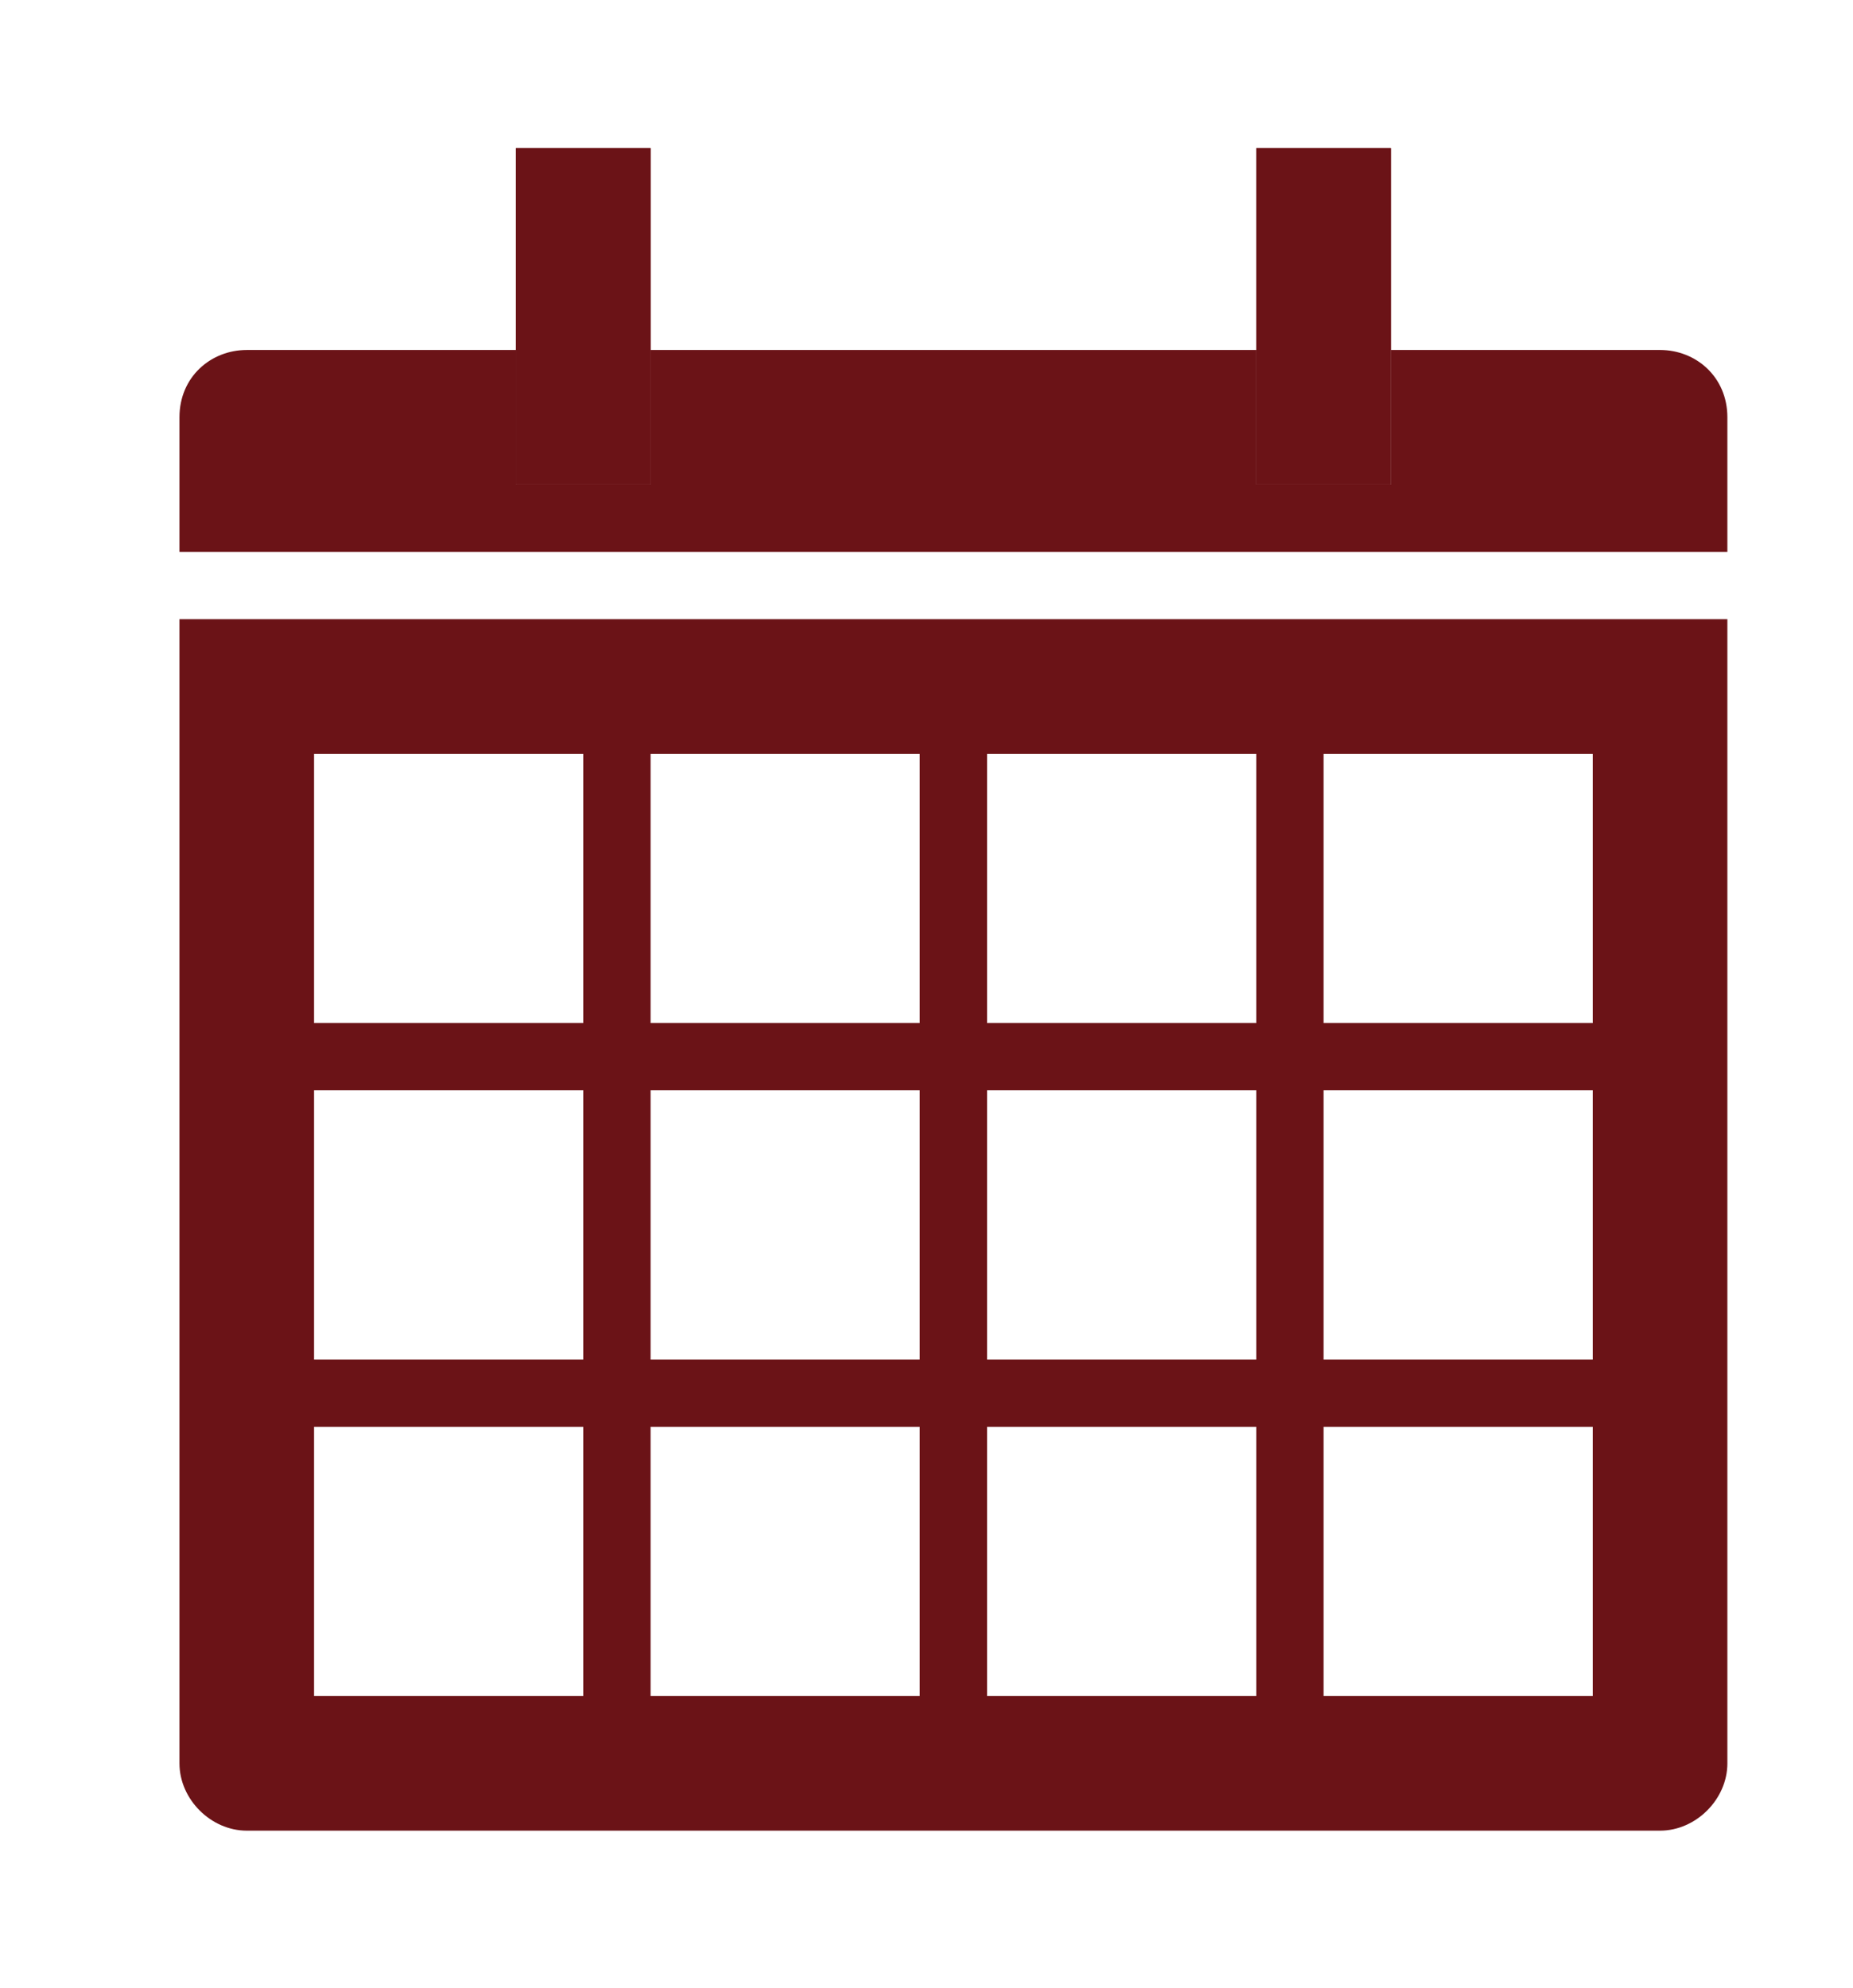 <?xml version="1.0" encoding="utf-8"?>
<!-- Generator: Adobe Illustrator 22.1.0, SVG Export Plug-In . SVG Version: 6.00 Build 0)  -->
<svg version="1.1" id="圖層_1" xmlns="http://www.w3.org/2000/svg" xmlns:xlink="http://www.w3.org/1999/xlink" x="0px" y="0px"
	 viewBox="0 0 41.3 44.3" style="enable-background:new 0 0 41.3 44.3;" xml:space="preserve">
<style type="text/css">
	.st0{fill:#6B1317;}
	.st1{fill-rule:evenodd;clip-rule:evenodd;fill:#6B1317;}
</style>
<path class="st0" d="M11.5,10.8h3V3.3h-3V10.8"/>
<path class="st0" d="M14.5,3.3h-3v7.5h3V3.3"/>
<path class="st0" d="M28,10.8h3V3.3h-3V10.8"/>
<path class="st0" d="M31,3.3h-3v7.5h3V3.3"/>
<path class="st1" d="M37,7.8h-6v3h-3v-3H14.5v3h-3v-3h-6C4.7,7.8,4,8.4,4,9.3v3h34.5v-3C38.5,8.4,37.8,7.8,37,7.8"/>
<path class="st1" d="M4,39.3c0,0.8,0.7,1.5,1.5,1.5H37c0.8,0,1.5-0.7,1.5-1.5V13.8H4V39.3z M29.5,16.8h6v6h-6V16.8z M29.5,24.3h6v6
	h-6V24.3z M29.5,31.8h6v6h-6V31.8z M22,16.8h6v6h-6V16.8z M22,24.3h6v6h-6V24.3z M22,31.8h6v6h-6V31.8z M14.5,16.8h6v6h-6V16.8z
	 M14.5,24.3h6v6h-6V24.3z M14.5,31.8h6v6h-6V31.8z M7,16.8h6v6H7V16.8z M7,24.3h6v6H7V24.3z M7,31.8h6v6H7V31.8z"/>
</svg>
